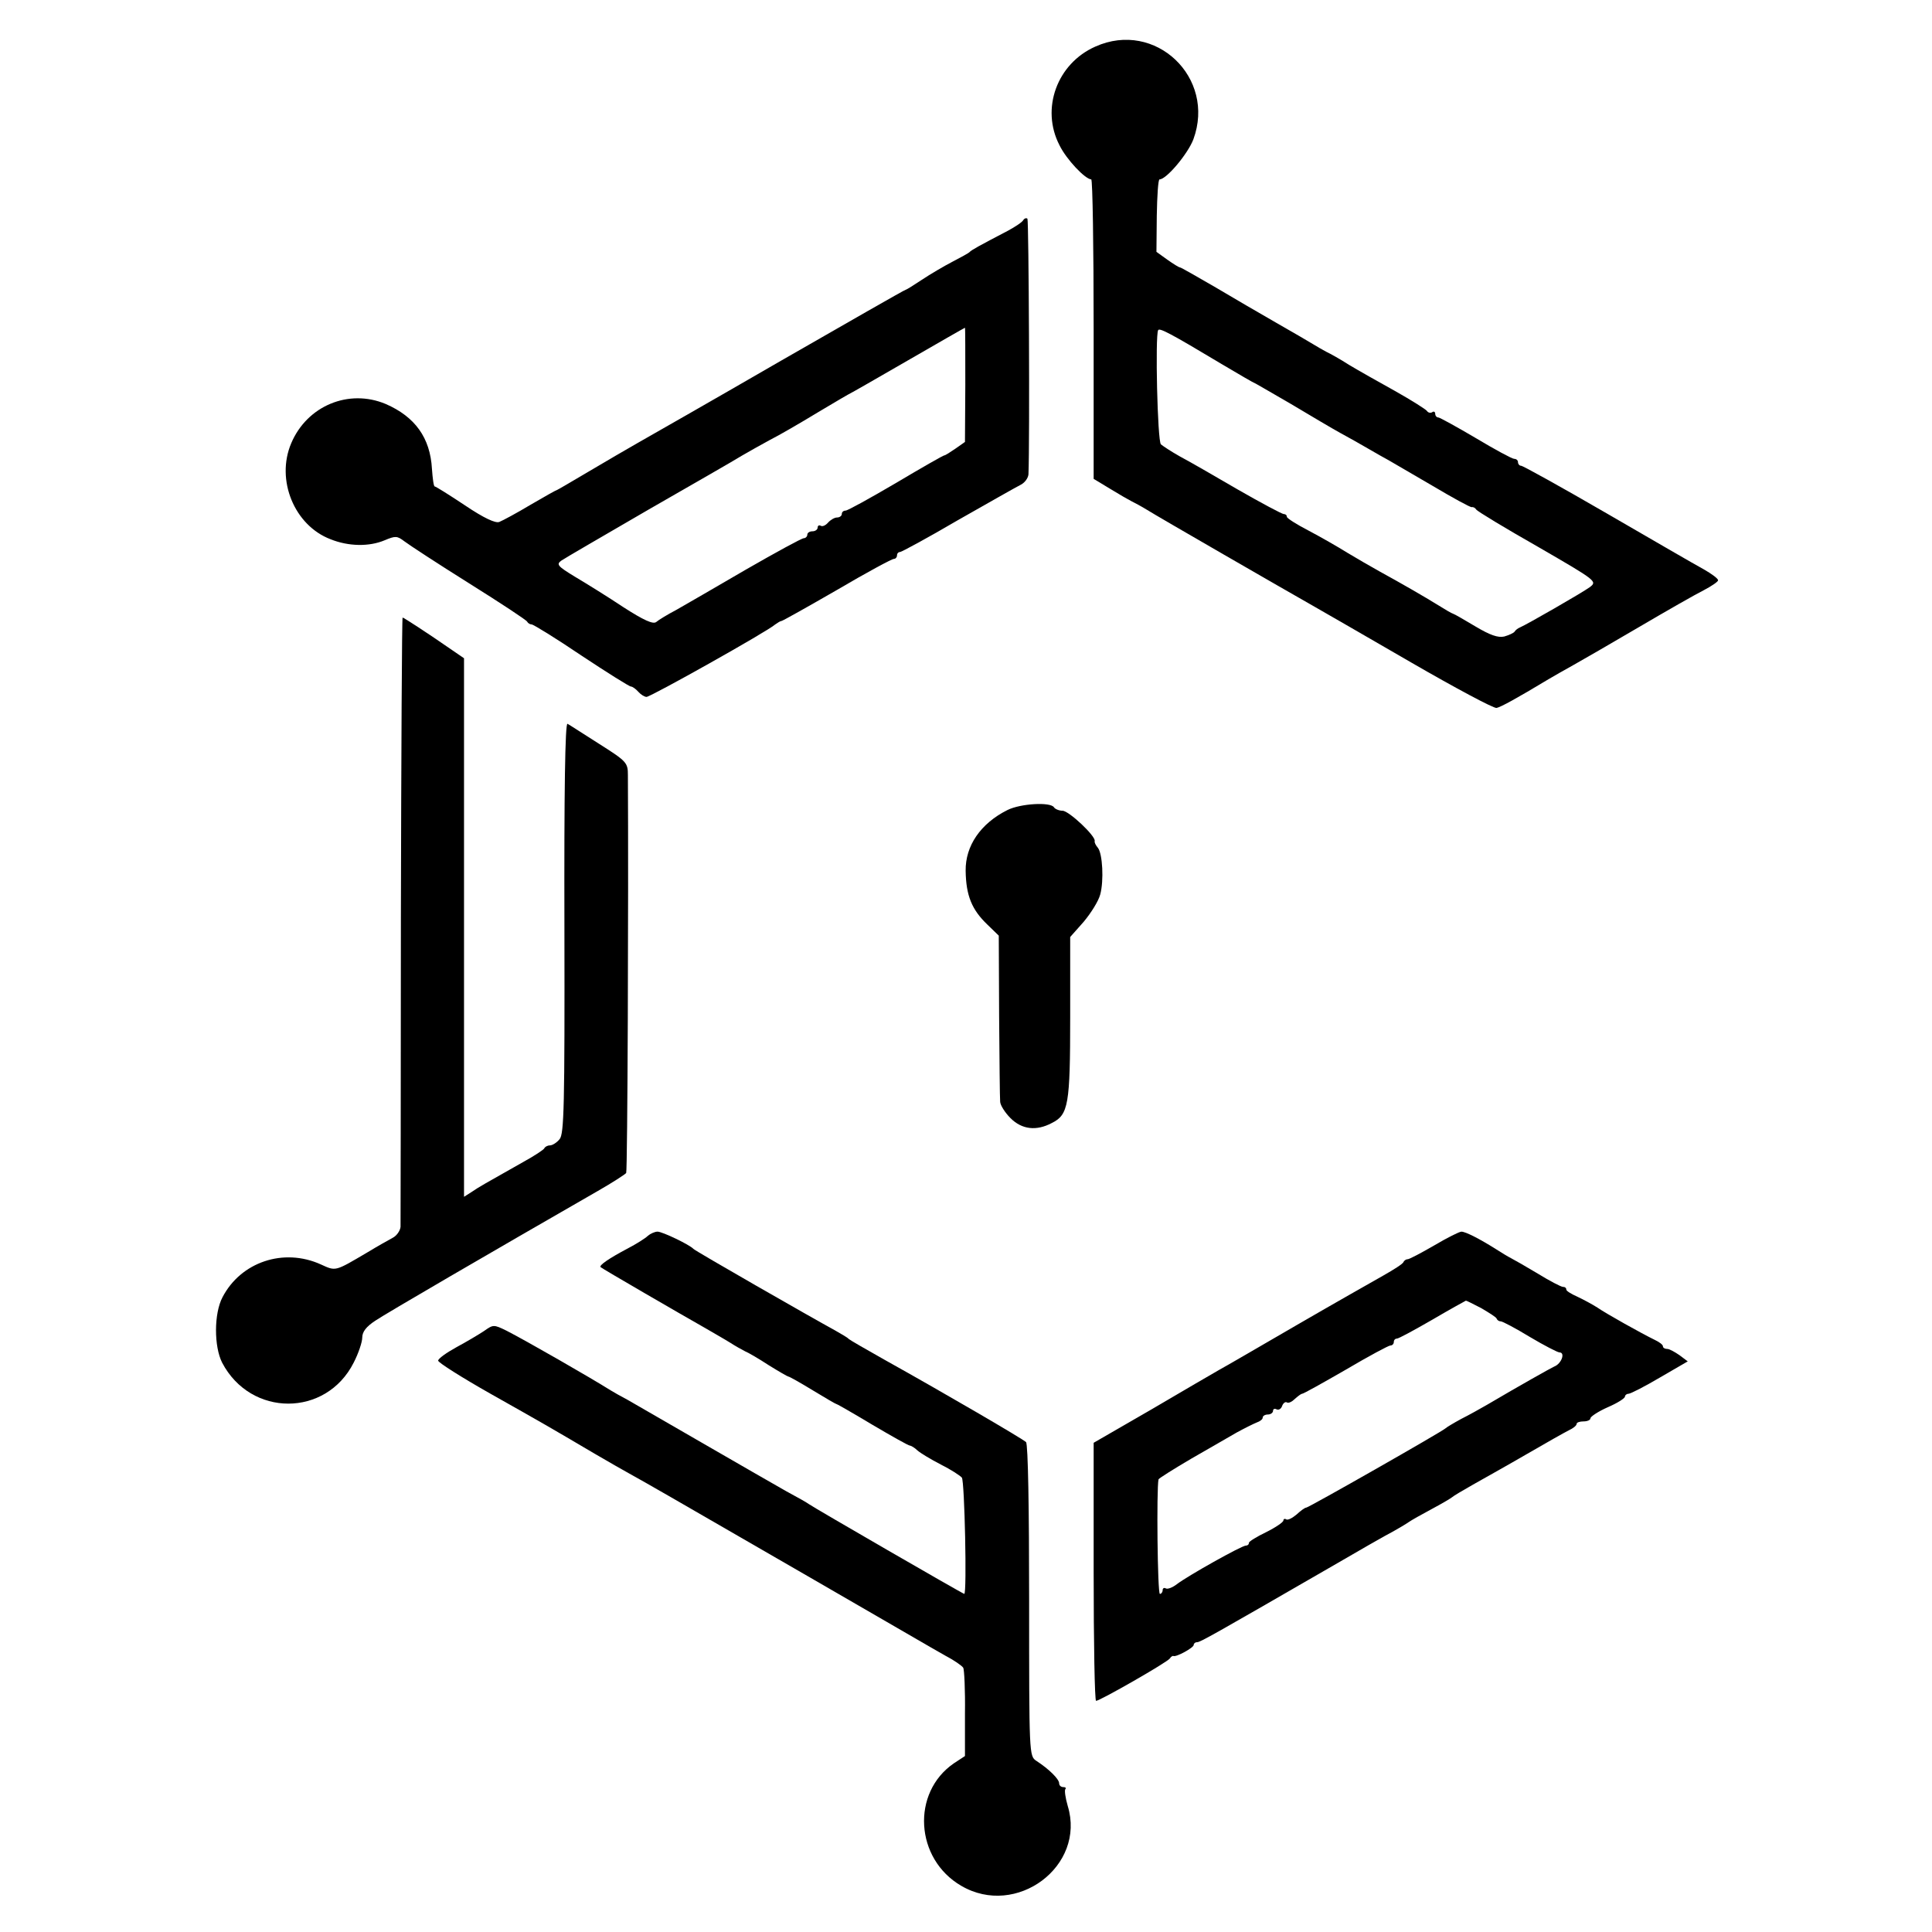 <?xml version="1.0" standalone="no"?>
<!DOCTYPE svg PUBLIC "-//W3C//DTD SVG 20010904//EN"
 "http://www.w3.org/TR/2001/REC-SVG-20010904/DTD/svg10.dtd">
<svg version="1.0" xmlns="http://www.w3.org/2000/svg"
 width="560pt" height="560pt" viewBox="0 0 560 560"
 preserveAspectRatio="xMidYMid meet">
<g transform="translate(0,560) scale(0.1,-0.1)"
fill="#000000" stroke="none">
<path d="M3175 5465 c-111 -49 -159 -180 -104 -286 20 -41 74 -98 92 -99 4 0
7 -195 7 -434 l0 -434 48 -29 c26 -16 54 -32 62 -36 8 -4 29 -15 45 -25 30
-19 398 -231 486 -281 25 -14 151 -87 279 -161 128 -74 240 -134 248 -132 13
3 57 27 150 83 15 9 47 27 72 41 25 14 110 63 190 110 80 47 164 95 188 107
23 12 42 25 42 29 0 5 -19 19 -42 32 -24 13 -150 86 -281 162 -131 76 -243
138 -248 138 -5 0 -9 5 -9 10 0 6 -5 10 -11 10 -6 0 -56 27 -111 60 -56 33
-105 60 -109 60 -5 0 -9 5 -9 11 0 5 -4 8 -9 4 -5 -3 -12 -1 -15 4 -4 5 -45
31 -93 58 -47 26 -107 60 -132 75 -25 16 -55 33 -66 38 -11 6 -29 16 -40 23
-11 7 -58 34 -105 61 -47 27 -128 74 -180 105 -52 30 -97 56 -100 56 -3 0 -19
10 -36 22 l-32 23 1 105 c1 58 4 105 8 105 20 0 82 74 98 116 66 179 -110 347
-284 269z m369 -922 c49 -29 90 -53 92 -53 1 0 49 -28 106 -61 57 -34 121 -72
143 -84 22 -12 58 -32 80 -45 22 -13 49 -28 60 -34 11 -6 68 -40 127 -74 59
-35 110 -63 114 -62 4 1 10 -2 13 -7 3 -5 84 -54 179 -108 171 -99 172 -100
150 -117 -22 -16 -182 -108 -203 -117 -5 -2 -12 -7 -15 -12 -3 -4 -16 -10 -30
-14 -18 -4 -41 4 -83 29 -32 19 -61 36 -65 37 -4 1 -23 12 -42 24 -42 26 -108
64 -170 98 -25 14 -67 38 -95 55 -27 17 -78 46 -112 64 -35 18 -63 36 -63 40
0 5 -4 8 -9 8 -5 0 -65 32 -133 71 -67 39 -143 83 -168 96 -25 14 -49 30 -55
35 -10 9 -17 315 -8 331 4 7 32 -7 187 -100z"/>
<path d="M2966 4962 c-3 -6 -23 -19 -43 -30 -86 -45 -108 -57 -113 -63 -3 -3
-25 -15 -50 -28 -25 -13 -64 -36 -88 -52 -24 -16 -45 -29 -47 -29 -3 0 -165
-93 -362 -206 -197 -114 -383 -220 -413 -237 -30 -17 -95 -55 -144 -84 -49
-29 -90 -53 -91 -53 -2 0 -36 -19 -77 -43 -40 -24 -81 -46 -91 -50 -11 -4 -44
11 -99 48 -45 30 -85 55 -88 55 -3 0 -6 23 -8 51 -5 90 -49 151 -134 188 -107
45 -228 -5 -274 -114 -45 -106 9 -238 114 -278 52 -21 112 -22 157 -3 31 13
36 13 57 -3 13 -10 97 -65 188 -122 91 -57 167 -107 168 -111 2 -4 8 -8 13 -8
5 0 70 -40 144 -90 74 -49 139 -90 144 -90 4 0 14 -7 21 -15 7 -8 18 -15 24
-15 12 0 351 190 373 210 7 5 15 10 18 10 3 0 76 41 161 90 85 50 159 90 165
90 5 0 9 5 9 10 0 6 4 10 9 10 4 0 80 41 167 92 88 50 169 96 181 102 13 6 23
20 24 31 4 95 1 736 -3 741 -3 3 -9 1 -12 -4z m-168 -477 l-1 -166 -27 -19
c-16 -11 -30 -20 -33 -20 -3 0 -66 -36 -140 -80 -75 -44 -140 -80 -146 -80 -6
0 -11 -4 -11 -10 0 -5 -6 -10 -14 -10 -7 0 -19 -7 -26 -15 -7 -8 -16 -12 -21
-9 -5 3 -9 0 -9 -5 0 -6 -7 -11 -15 -11 -8 0 -15 -4 -15 -10 0 -5 -5 -10 -10
-10 -6 0 -81 -41 -168 -91 -86 -50 -177 -103 -202 -117 -25 -13 -51 -29 -58
-35 -9 -7 -36 5 -95 43 -45 30 -108 69 -140 88 -51 31 -55 36 -40 47 10 7 124
73 253 148 129 74 251 144 270 156 19 11 56 32 82 46 26 13 88 49 139 80 50
30 93 55 94 55 1 0 76 43 166 95 90 52 165 95 166 95 1 0 1 -74 1 -165z"/>
<path d="M1162 2938 c0 -480 -1 -882 -1 -894 -1 -11 -11 -26 -23 -32 -13 -7
-45 -25 -73 -42 -95 -56 -91 -55 -135 -35 -108 49 -232 7 -285 -95 -25 -47
-25 -143 -1 -190 83 -158 301 -158 381 0 14 27 25 60 25 73 0 17 12 32 38 49
31 21 330 195 645 376 42 24 79 48 82 52 4 6 7 807 5 1153 0 36 -3 40 -82 90
-46 29 -87 56 -93 59 -7 4 -10 -195 -9 -590 1 -518 -1 -599 -14 -614 -8 -10
-21 -18 -28 -18 -7 0 -14 -4 -16 -8 -1 -4 -30 -23 -63 -41 -115 -65 -126 -71
-148 -86 l-22 -14 0 780 0 781 -35 24 c-72 50 -140 94 -143 94 -2 0 -4 -393
-5 -872z"/>
<path d="M2920 3252 c-78 -39 -122 -104 -121 -176 1 -72 18 -113 63 -156 l33
-32 1 -231 c1 -128 2 -240 3 -250 0 -10 14 -32 30 -48 33 -33 75 -38 120 -14
48 24 53 53 53 307 l0 232 39 44 c21 25 43 60 48 79 11 40 7 119 -7 136 -6 7
-10 15 -9 19 4 14 -75 88 -93 88 -10 0 -22 5 -25 10 -10 16 -97 11 -135 -8z"/>
<path d="M1878 2018 c-7 -7 -34 -24 -59 -37 -53 -28 -84 -49 -78 -54 4 -4 235
-138 304 -177 22 -13 54 -31 70 -41 17 -11 37 -22 45 -26 8 -3 39 -21 68 -40
29 -18 55 -33 57 -33 3 0 35 -18 71 -40 36 -22 67 -40 69 -40 2 0 49 -27 104
-60 56 -33 104 -60 108 -60 3 0 14 -6 22 -14 9 -8 39 -26 68 -41 28 -14 56
-32 61 -38 8 -10 15 -337 7 -337 -4 0 -438 251 -450 260 -5 4 -35 21 -65 37
-30 17 -138 79 -240 138 -102 59 -201 116 -220 127 -19 10 -42 23 -50 28 -57
36 -247 145 -302 173 -37 18 -38 18 -65 -1 -15 -10 -52 -32 -80 -47 -29 -16
-53 -33 -53 -39 1 -6 69 -49 152 -96 149 -84 170 -96 304 -175 38 -22 81 -47
96 -55 15 -8 71 -40 125 -71 162 -93 675 -390 713 -412 19 -11 55 -32 80 -46
25 -13 48 -29 52 -35 3 -5 6 -65 5 -133 l0 -123 -32 -21 c-124 -85 -113 -277
21 -355 160 -94 362 57 309 231 -7 24 -10 46 -7 49 3 4 0 6 -6 6 -7 0 -12 5
-12 11 0 12 -29 41 -66 65 -21 14 -21 17 -21 465 0 263 -3 453 -9 459 -9 9
-235 141 -409 238 -55 31 -102 58 -105 61 -3 4 -21 14 -40 25 -68 37 -405 230
-410 236 -11 12 -90 50 -104 50 -8 0 -21 -6 -28 -12z"/>
<path d="M4157 1990 c-38 -22 -72 -40 -77 -40 -5 0 -10 -4 -12 -8 -1 -5 -28
-22 -58 -39 -30 -17 -143 -81 -250 -143 -107 -62 -208 -121 -225 -130 -16 -9
-105 -61 -197 -115 l-168 -97 0 -374 c0 -206 3 -374 7 -374 11 0 207 112 214
123 3 5 8 8 10 7 8 -4 59 24 59 32 0 4 4 8 10 8 9 0 53 25 370 208 91 53 180
104 198 113 18 10 38 22 45 27 7 5 37 22 67 38 30 16 57 32 60 35 3 3 30 19
60 36 30 17 100 56 155 88 55 32 110 63 122 69 13 6 23 14 23 19 0 4 9 7 20 7
11 0 20 4 20 9 0 5 23 20 50 32 28 12 50 26 50 31 0 4 5 8 10 8 6 0 47 21 91
47 l81 47 -24 18 c-13 9 -29 18 -35 18 -7 0 -13 3 -13 8 0 4 -10 12 -23 18
-39 19 -141 76 -167 94 -14 9 -40 23 -57 31 -18 8 -33 17 -33 21 0 5 -4 8 -10
8 -5 0 -38 17 -72 38 -35 21 -70 41 -78 45 -8 4 -28 16 -45 27 -46 29 -87 50
-99 50 -6 0 -42 -18 -79 -40z m137 -182 c22 -13 43 -26 44 -30 2 -5 7 -8 12
-8 5 0 43 -20 84 -45 42 -25 81 -45 86 -45 18 0 6 -33 -15 -41 -9 -4 -100 -55
-195 -111 -19 -11 -53 -30 -75 -41 -22 -12 -42 -24 -45 -27 -9 -9 -397 -230
-404 -230 -4 0 -16 -9 -28 -20 -12 -10 -25 -17 -30 -14 -4 3 -8 1 -8 -3 0 -5
-22 -20 -50 -34 -27 -13 -50 -27 -50 -31 0 -5 -4 -8 -9 -8 -12 0 -169 -88
-200 -112 -13 -10 -27 -15 -32 -12 -5 3 -9 0 -9 -5 0 -6 -4 -11 -8 -11 -7 0
-10 304 -4 332 1 3 44 30 95 60 50 29 110 63 132 76 22 12 48 25 58 29 9 3 17
9 17 14 0 5 7 9 15 9 8 0 15 5 15 11 0 5 5 7 10 4 6 -3 13 1 16 9 3 9 10 14
14 11 5 -3 15 2 23 10 9 8 18 15 21 15 4 0 61 32 127 70 66 39 124 70 129 70
6 0 10 5 10 10 0 6 4 10 9 10 5 0 51 25 103 55 51 30 95 54 97 55 2 0 22 -10
45 -22z"/>
</g>
</svg>
